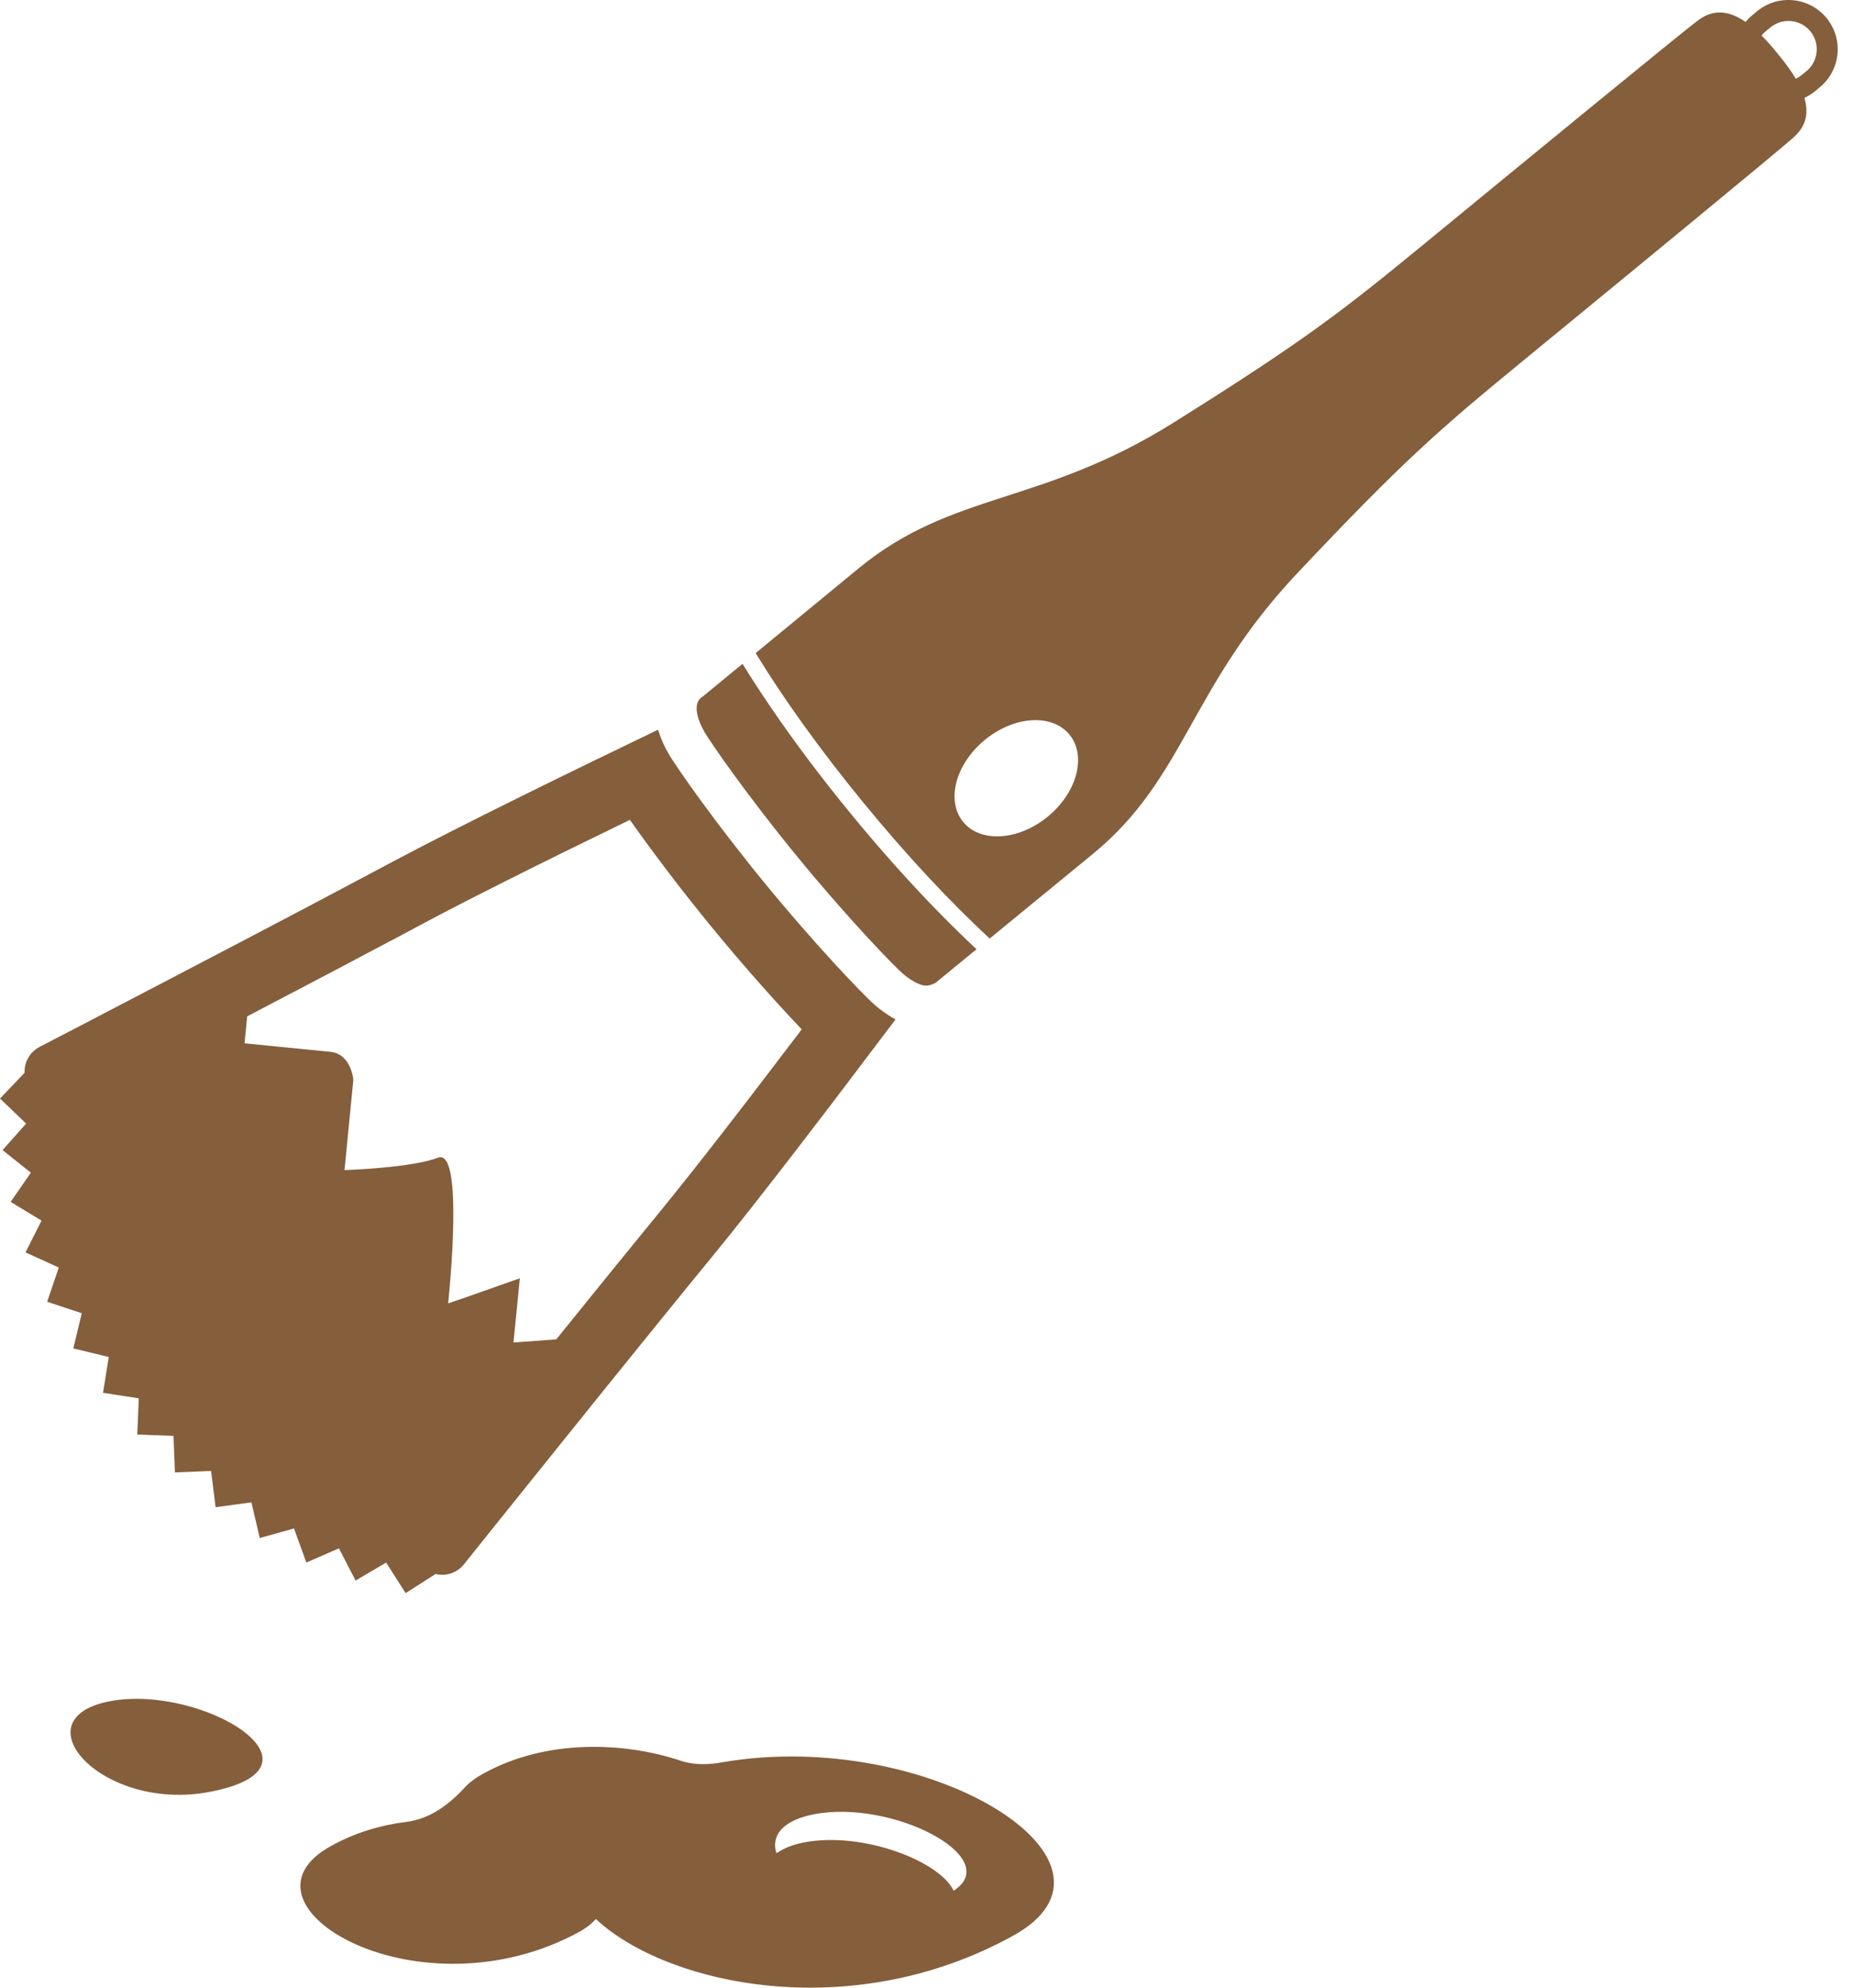 <svg width="28" height="30" viewBox="0 0 28 30" fill="none" xmlns="http://www.w3.org/2000/svg">
<path d="M4.623 23.574L4.624 23.574L4.627 23.582L4.627 23.583L5.119 23.369L5.263 23.648L5.36 23.835L5.365 23.847L5.366 23.847L5.37 23.855L5.832 23.584L6.126 24.045L6.579 23.756C6.598 23.761 6.618 23.764 6.637 23.766C6.658 23.768 6.678 23.769 6.698 23.768C6.718 23.767 6.738 23.765 6.757 23.761C6.815 23.75 6.87 23.727 6.919 23.692C6.935 23.681 6.951 23.669 6.966 23.655C6.98 23.641 6.994 23.626 7.007 23.61C7.116 23.474 7.273 23.277 7.465 23.038C7.689 22.759 7.96 22.422 8.255 22.055C8.34 21.95 8.426 21.842 8.514 21.733C8.557 21.679 8.602 21.624 8.647 21.568C8.736 21.458 8.826 21.346 8.917 21.232C9.008 21.119 9.1 21.006 9.192 20.891C9.421 20.607 9.653 20.322 9.876 20.046C10.056 19.825 10.23 19.61 10.395 19.407C10.478 19.305 10.559 19.207 10.637 19.111C10.676 19.064 10.714 19.017 10.752 18.971C11.489 18.072 12.574 16.647 13.383 15.573C13.428 15.513 13.476 15.45 13.52 15.393C13.519 15.393 13.519 15.393 13.519 15.392C13.521 15.39 13.523 15.387 13.524 15.385C13.396 15.317 13.288 15.234 13.213 15.169C13.016 14.997 12.296 14.239 11.559 13.341C10.821 12.442 10.219 11.588 10.089 11.362C10.042 11.281 9.988 11.168 9.947 11.04C9.946 11.034 9.943 11.029 9.941 11.022C9.941 11.022 9.941 11.022 9.941 11.023C9.94 11.019 9.938 11.017 9.937 11.014C8.709 11.604 6.964 12.454 5.879 13.033C5.827 13.061 5.773 13.09 5.719 13.118C5.61 13.177 5.498 13.236 5.382 13.297C5.15 13.42 4.906 13.55 4.655 13.682C4.34 13.848 4.015 14.018 3.691 14.188C3.561 14.256 3.432 14.324 3.303 14.391C2.982 14.559 2.666 14.724 2.367 14.88C1.95 15.098 1.566 15.298 1.249 15.463C0.976 15.604 0.753 15.72 0.599 15.8C0.58 15.81 0.563 15.821 0.546 15.832C0.53 15.844 0.515 15.857 0.5 15.87C0.458 15.912 0.424 15.962 0.401 16.016C0.394 16.034 0.388 16.053 0.383 16.073C0.374 16.111 0.37 16.15 0.371 16.192L0 16.58L0.395 16.958L0.064 17.33L0.044 17.351L0.045 17.351L0.038 17.358L0.221 17.504L0.466 17.699L0.161 18.14L0.161 18.14L0.627 18.423L0.385 18.903L0.386 18.903L0.386 18.903L0.888 19.131L0.712 19.647H0.713L0.713 19.648L1.235 19.821L1.107 20.352H1.108L1.108 20.352L1.643 20.481L1.558 21.011L1.558 21.012H1.558L1.557 21.022L2.096 21.105L2.073 21.651L2.073 21.651L2.62 21.672L2.642 22.222H2.643V22.223L3.188 22.201L3.256 22.747H3.256L3.256 22.748L3.797 22.675L3.919 23.196L3.92 23.204L3.92 23.204L3.922 23.213L3.923 23.212L3.923 23.213L4.44 23.069L4.615 23.551L4.623 23.574ZM6.768 19.672C6.773 19.624 7.019 17.318 6.615 17.473C6.215 17.626 5.243 17.659 5.209 17.66C5.207 17.66 5.204 17.66 5.203 17.659L5.336 16.301C5.336 16.301 5.31 15.907 4.987 15.875C4.663 15.843 3.693 15.747 3.693 15.747L3.733 15.34L3.784 15.313L4.174 15.109L4.382 15L5.14 14.602L5.869 14.216L5.937 14.181L6.209 14.036L6.257 14.01L6.369 13.95C7.059 13.582 8.135 13.042 9.513 12.374C9.809 12.795 10.255 13.392 10.755 14.001C11.254 14.609 11.752 15.163 12.108 15.536C11.183 16.756 10.444 17.706 9.95 18.308L9.861 18.417L9.833 18.451L9.636 18.692L9.59 18.749L9.183 19.249L9.068 19.391L8.401 20.215L7.842 20.256L7.755 20.261L7.851 19.293L7.088 19.562L6.768 19.672Z" fill="#855E3B"/>
<path d="M12.048 12.938C12.801 13.856 13.485 14.564 13.63 14.691C13.707 14.758 13.813 14.832 13.914 14.864C13.974 14.883 14.03 14.878 14.08 14.856C14.082 14.855 14.084 14.854 14.085 14.853C14.106 14.844 14.129 14.84 14.146 14.82C14.268 14.72 14.452 14.569 14.668 14.392L14.741 14.334C14.741 14.334 14.741 14.333 14.74 14.333C14.743 14.331 14.745 14.329 14.748 14.327C14.57 14.161 14.388 13.983 14.204 13.796C13.751 13.335 13.288 12.817 12.849 12.281C12.409 11.746 11.991 11.191 11.628 10.656C11.487 10.45 11.356 10.248 11.233 10.05C11.229 10.043 11.223 10.034 11.219 10.027L11.218 10.027C11.217 10.025 11.215 10.022 11.213 10.02C10.957 10.23 10.75 10.401 10.611 10.514C10.534 10.559 10.514 10.641 10.523 10.733C10.535 10.838 10.587 10.956 10.638 11.045C10.734 11.212 11.295 12.021 12.048 12.938Z" fill="#855E3B"/>
<path d="M27.585 0.272C27.325 -0.045 26.855 -0.092 26.538 0.168L26.465 0.229C26.427 0.26 26.393 0.294 26.363 0.331C26.03 0.102 25.806 0.191 25.652 0.302C25.434 0.46 22.84 2.589 21.556 3.643C20.271 4.697 19.723 5.127 17.721 6.38C15.72 7.633 14.39 7.411 12.971 8.575C12.403 9.042 11.853 9.493 11.412 9.857C11.841 10.559 12.404 11.341 13.045 12.121C13.685 12.902 14.343 13.608 14.947 14.165C15.39 13.803 15.94 13.352 16.508 12.886C17.903 11.741 17.968 10.374 19.588 8.656C21.209 6.937 21.737 6.483 23.021 5.429C24.306 4.375 26.9 2.247 27.098 2.064C27.222 1.949 27.338 1.776 27.251 1.477C27.306 1.451 27.36 1.419 27.409 1.379L27.482 1.318C27.799 1.058 27.846 0.589 27.585 0.272ZM27.208 1.134C27.181 1.156 27.151 1.175 27.121 1.189C27.061 1.087 26.982 0.975 26.88 0.851L26.8 0.752C26.731 0.669 26.666 0.598 26.604 0.536C26.622 0.513 26.643 0.492 26.666 0.473L26.739 0.413C26.921 0.264 27.191 0.29 27.341 0.472C27.49 0.655 27.463 0.924 27.282 1.074L27.208 1.134ZM15.824 12.325C15.381 12.689 14.809 12.725 14.546 12.405C14.284 12.085 14.431 11.53 14.874 11.167C15.317 10.803 15.889 10.768 16.151 11.087C16.414 11.407 16.267 11.962 15.824 12.325Z" fill="#855E3B"/>
<path d="M1.662 25.676C0.272 25.938 1.536 27.352 3.16 27.046C5.121 26.677 3.055 25.414 1.662 25.676Z" fill="#855E3B"/>
<path d="M10.92 26.596C10.704 26.637 10.473 26.644 10.264 26.569C9.418 26.292 8.254 26.244 7.307 26.765C7.179 26.833 7.084 26.907 7.016 26.982C6.779 27.239 6.495 27.449 6.15 27.496C5.758 27.544 5.365 27.658 5 27.861C3.383 28.748 6.326 30.487 8.755 29.154C8.863 29.093 8.938 29.032 8.999 28.964C10.068 29.959 12.841 30.568 15.291 29.221C17.321 28.112 14.026 26.069 10.92 26.596ZM14.425 28.521C14.417 28.526 14.412 28.532 14.403 28.537C14.192 28.09 13.03 27.639 12.145 27.807C11.973 27.839 11.841 27.896 11.747 27.959C11.74 27.962 11.732 27.965 11.725 27.968C11.645 27.712 11.807 27.476 12.3 27.381C13.478 27.16 15.135 28.024 14.425 28.521Z" fill="#855E3B"/>
</svg>
